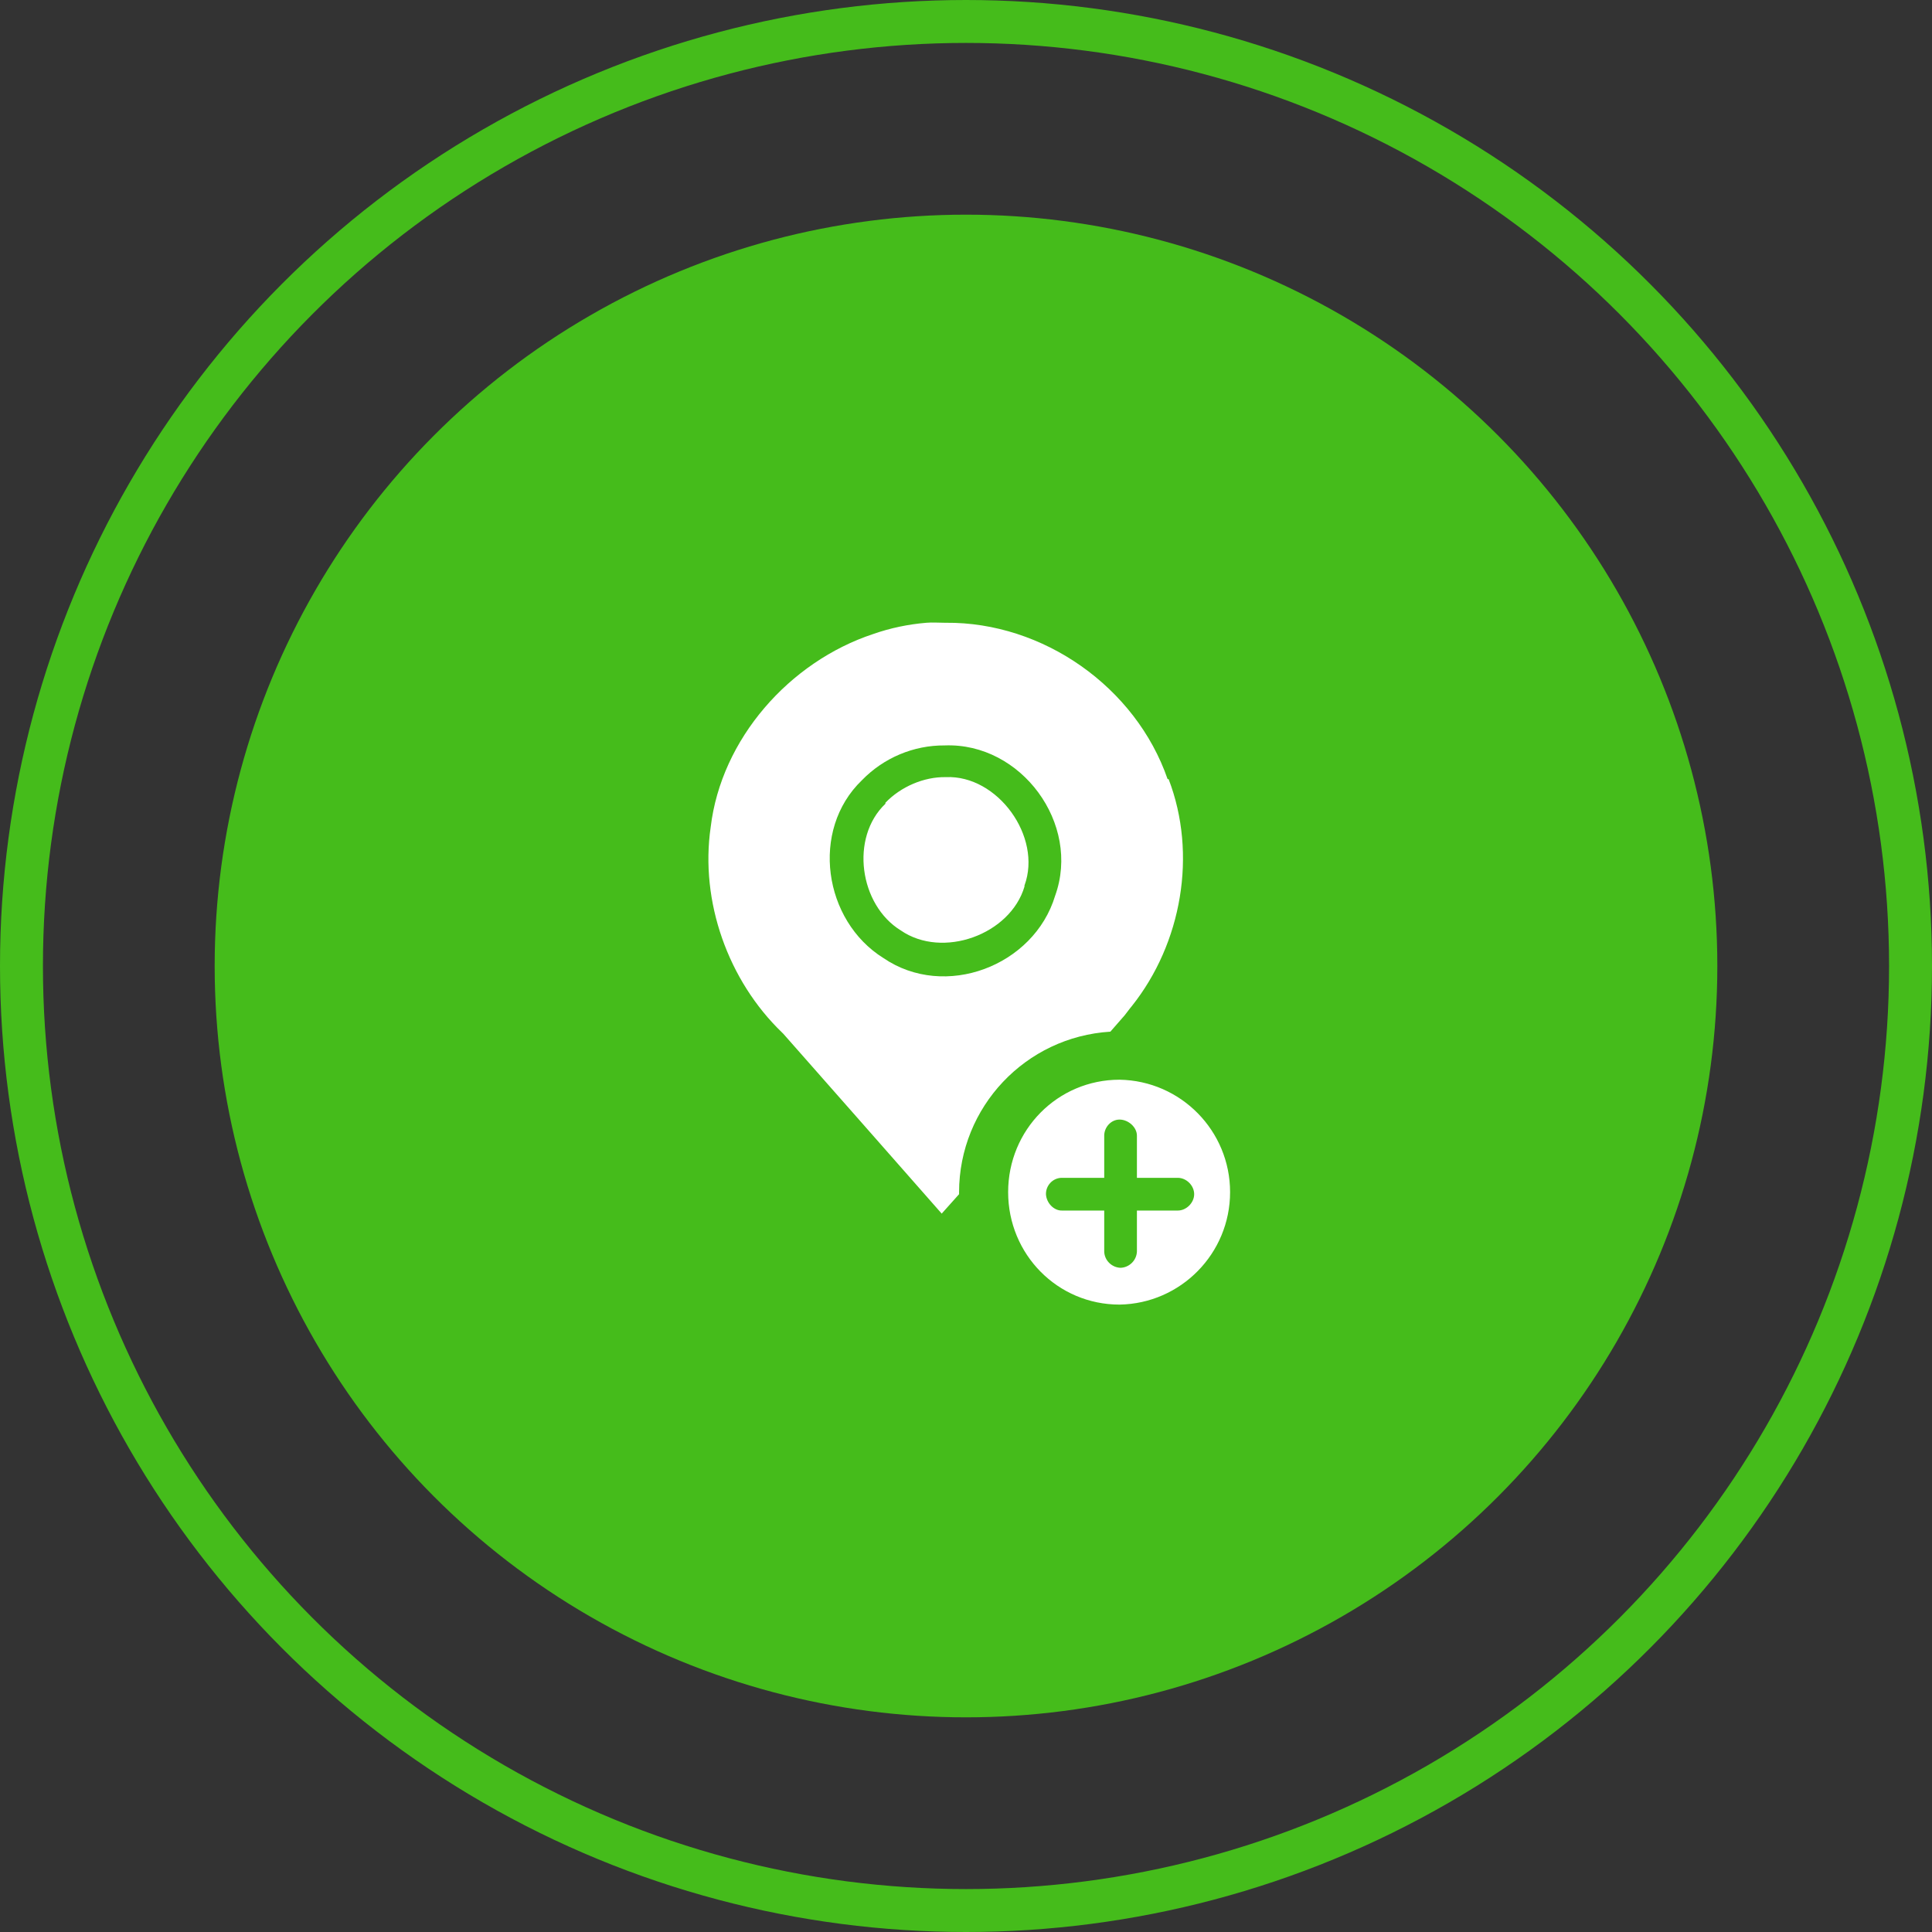 <svg width="90" height="90" viewBox="0 0 90 90" fill="none" xmlns="http://www.w3.org/2000/svg">
<rect x="0" y="0" width="90" height="90" fill="#333333" stroke="none"/>
<circle cx="45" cy="45" r="44" stroke="#45BC1B" stroke-width="2"/>
<circle cx="45" cy="45" r="35" fill="#45BC1B"/>
<path fill-rule="evenodd" clip-rule="evenodd" d="M52.153 52.154C52.559 52.154 52.97 52.51 52.962 52.916V54.868H54.867C55.266 54.868 55.629 55.225 55.629 55.63C55.629 56.028 55.266 56.392 54.867 56.392H52.962V58.297C52.95 58.707 52.612 59.045 52.2 59.059C51.785 59.045 51.446 58.707 51.439 58.297V56.392H49.487C49.087 56.409 48.743 56.028 48.725 55.63C48.719 55.225 49.034 54.885 49.439 54.868H51.439V52.916C51.432 52.516 51.754 52.154 52.153 52.154ZM52.153 50.297C49.266 50.297 46.963 52.635 46.963 55.534C46.963 58.434 49.266 60.773 52.153 60.773C55.01 60.726 57.302 58.391 57.302 55.534C57.302 52.677 55.01 50.344 52.153 50.297ZM44.059 36.202C43.041 36.183 41.964 36.648 41.249 37.392C41.235 37.392 41.255 37.439 41.249 37.439C39.586 39.016 40.033 42.16 41.964 43.344C43.908 44.683 47.065 43.54 47.725 41.297C47.725 41.279 47.719 41.261 47.725 41.249C48.559 38.975 46.469 36.093 44.059 36.202ZM44.011 34.725C47.57 34.588 50.361 38.375 49.153 41.725C48.165 45.005 44.011 46.582 41.154 44.63C38.363 42.891 37.732 38.672 40.153 36.345C41.165 35.303 42.559 34.713 44.011 34.725ZM43.154 29.011C42.308 29.082 41.476 29.255 40.677 29.535C36.773 30.826 33.595 34.422 33.106 38.535C32.604 41.988 33.916 45.683 36.438 48.106L36.487 48.154C38.949 50.946 41.41 53.738 43.868 56.535L44.677 55.63V55.534C44.684 51.571 47.772 48.302 51.725 48.059L52.391 47.297C52.504 47.159 52.612 46.999 52.725 46.868C55.058 43.94 55.778 39.784 54.439 36.296H54.392C52.909 32.005 48.589 28.97 44.059 29.011H44.011C43.725 29.011 43.434 28.986 43.154 29.011Z" fill="white"/>
</svg>
